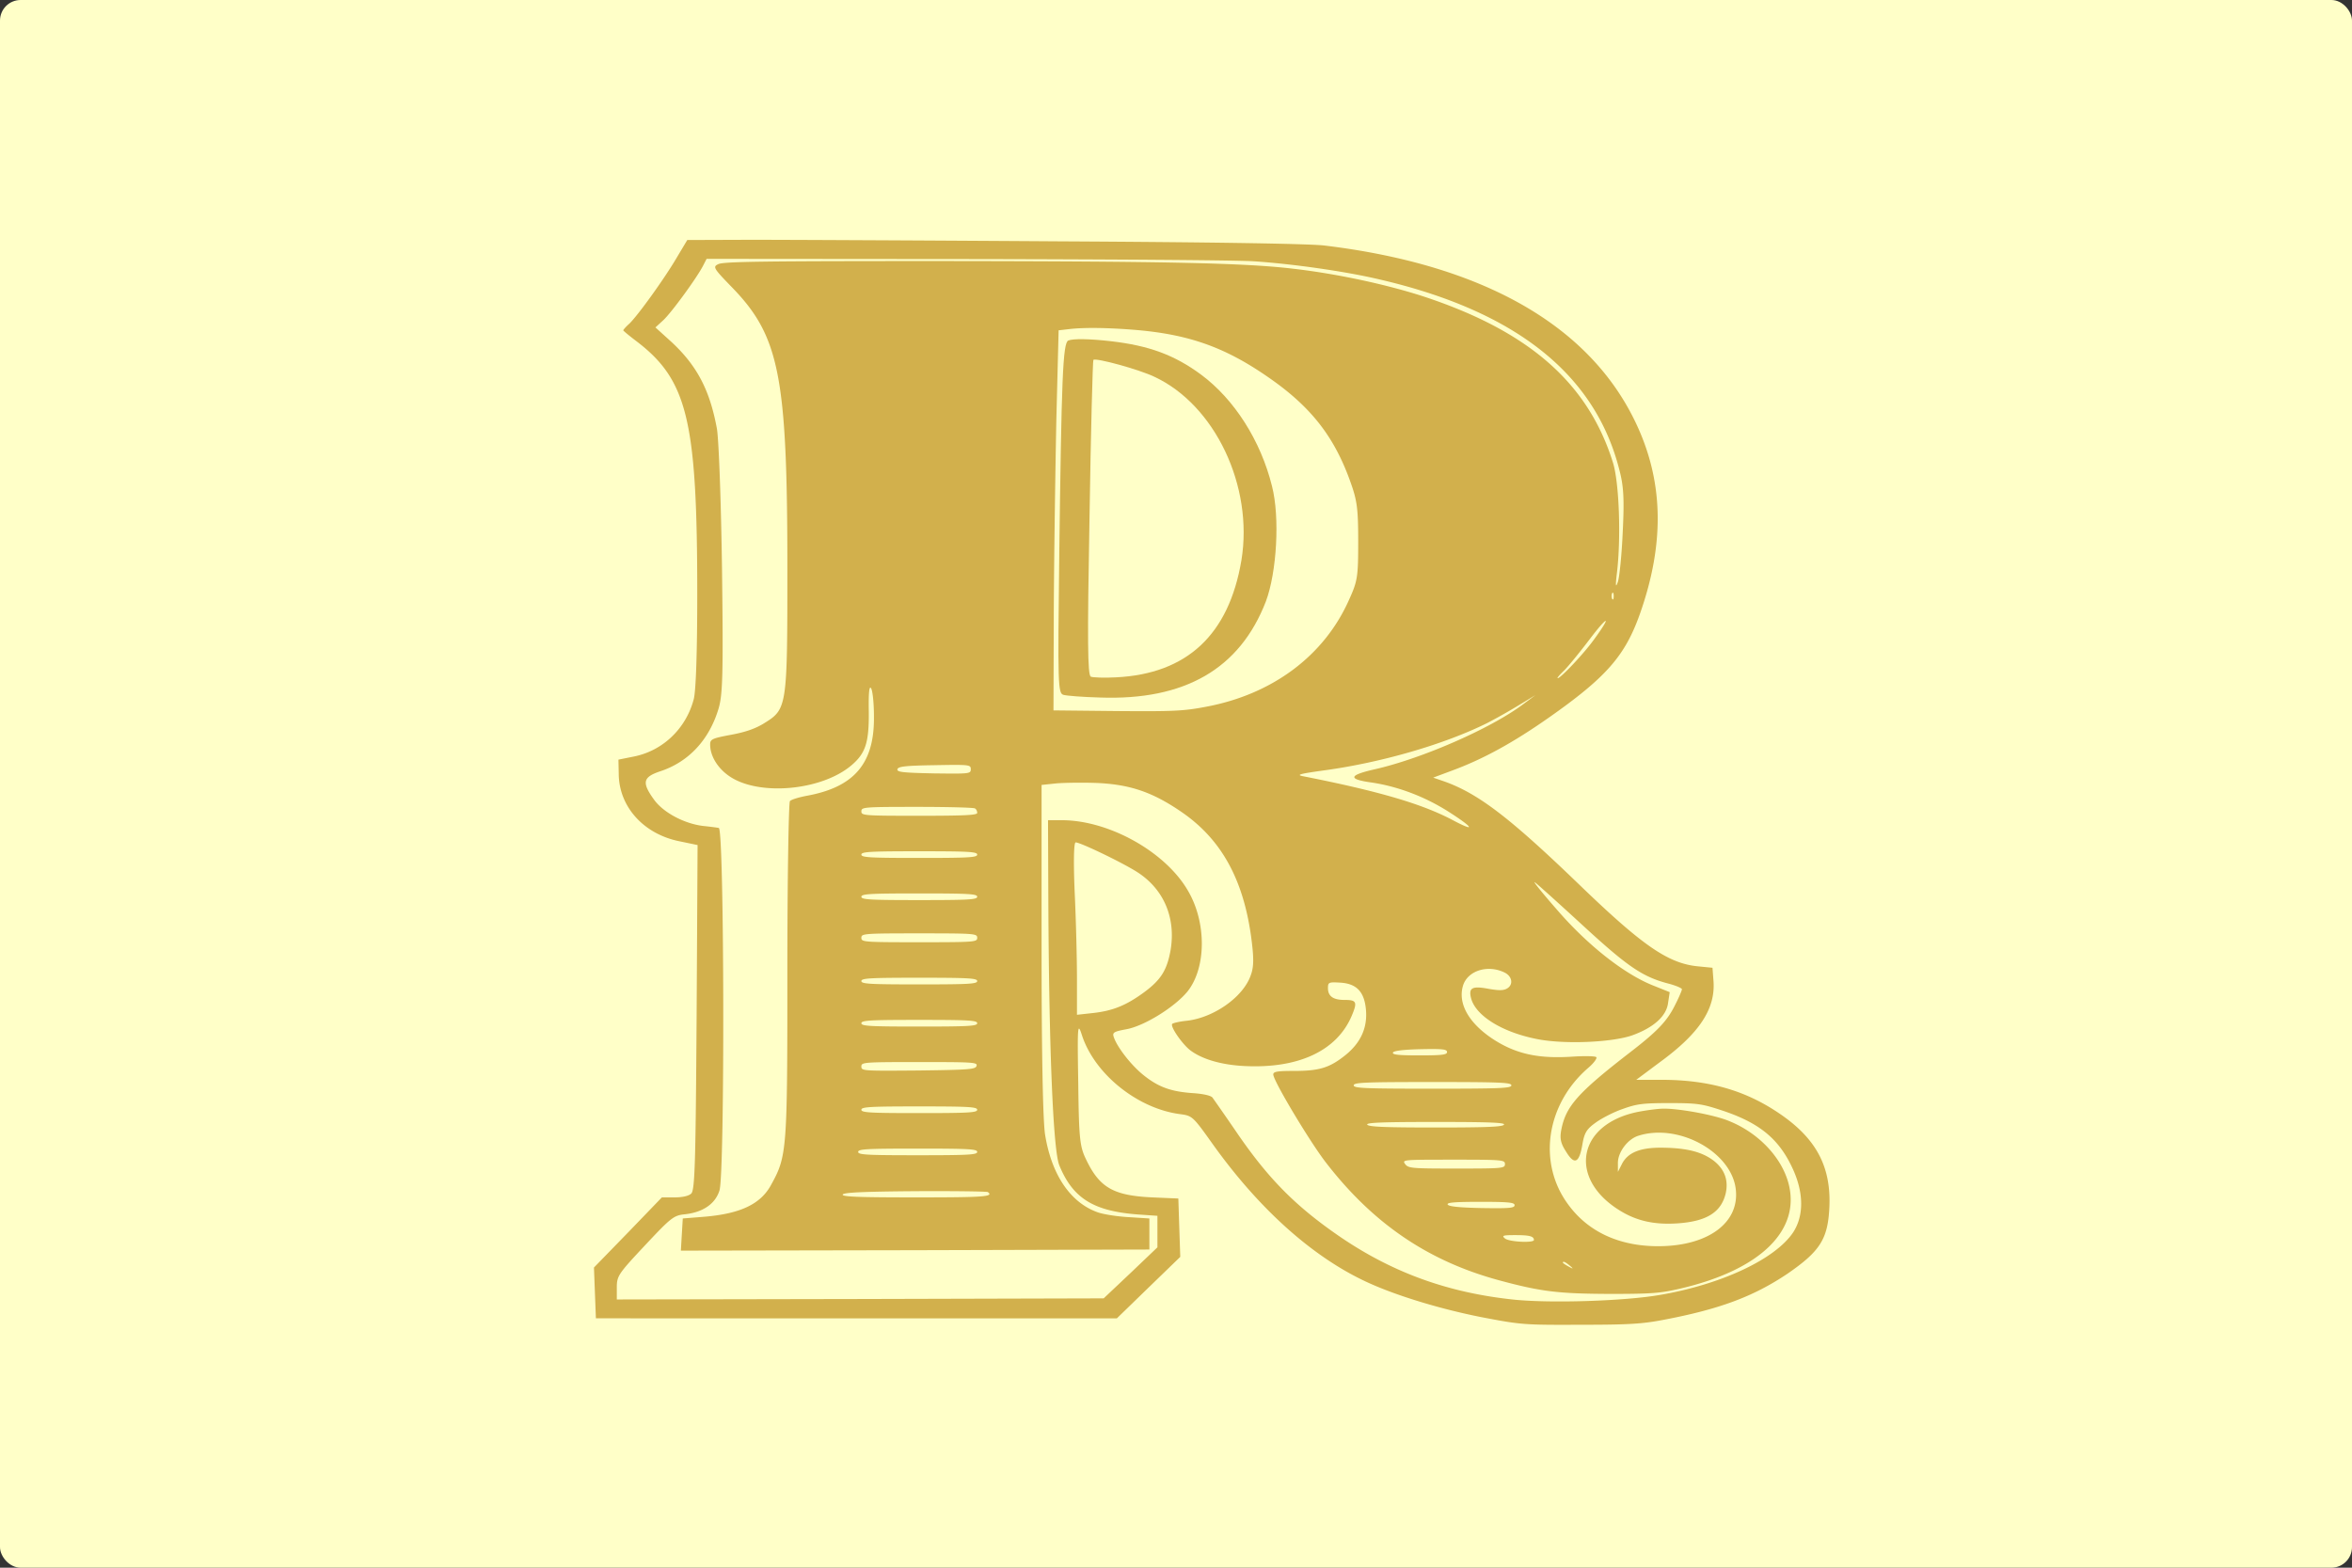 <svg width="150" height="100" xmlns="http://www.w3.org/2000/svg">
  <rect width="100%" height="100%" fill="#333333" stroke="none"/>
  <g transform="translate(-31.095 -51.028)">
    <rect width="150" height="100" x="31.095" y="51.028" rx="1.314" fill="#ffffc8"/>
    <g fill="#d2b04c">
      <path d="M98.65 66.423c10.18.056 16.07.155 16.931.269 10.056 1.217 16.808 5.052 19.783 11.195 1.827 3.764 1.93 7.741.308 12.327-.944 2.647-2.134 4.02-5.807 6.595-2.258 1.585-4.166 2.633-6.116 3.355l-1.252.467.698.24c2.155.765 4.145 2.279 8.496 6.468 4.187 4.048 5.808 5.166 7.757 5.336l.862.085.062.82c.144 1.784-.883 3.355-3.427 5.209l-1.498 1.118h1.6c2.997 0 5.336.665 7.49 2.123 2.402 1.614 3.366 3.44 3.223 6.086-.103 1.967-.616 2.746-2.668 4.16-2.175 1.459-4.33 2.265-7.922 2.945-1.334.254-2.175.311-5.274.311-3.57.014-3.776 0-6.156-.453-2.648-.51-5.52-1.373-7.43-2.25-3.488-1.6-6.936-4.685-9.932-8.902-1.19-1.67-1.252-1.727-1.99-1.826-2.73-.34-5.5-2.562-6.301-5.067-.267-.82-.287-.594-.226 3.085.041 3.553.103 4.048.493 4.855.862 1.811 1.744 2.321 4.248 2.434l1.642.071.061 1.868.062 1.854-2.032 1.968-2.011 1.953H69.099l-.062-1.614-.062-1.627 2.176-2.237 2.155-2.236h.8c.492 0 .903-.085 1.067-.24.246-.184.287-2.152.349-11.238l.062-10.997-1.15-.24c-2.278-.453-3.858-2.194-3.878-4.289l-.02-.92.984-.198c1.847-.368 3.325-1.783 3.817-3.651.144-.51.226-3.114.226-6.709 0-11.082-.616-13.658-3.9-16.149-.45-.34-.82-.65-.82-.679 0-.028.164-.226.39-.424.554-.538 2.237-2.874 3.017-4.204l.677-1.132 4.063-.014c2.237 0 11.082.042 19.66.099zM75.932 67.98c-.39.764-2.031 3.014-2.544 3.481l-.493.453.985.892c1.662 1.528 2.483 3.1 2.935 5.562.123.722.267 4.685.328 9.058.082 6.652.041 7.94-.226 8.817-.595 1.982-1.908 3.397-3.735 3.991-1.087.368-1.17.708-.369 1.812.595.82 1.93 1.529 3.14 1.67.41.042.862.1.985.127.349.085.39 22.037.041 23.126-.267.85-1.047 1.387-2.196 1.515-.718.07-.882.198-2.565 1.995-1.683 1.798-1.786 1.94-1.786 2.675v.765l15.536-.029 15.514-.042 1.724-1.628 1.704-1.627v-2.01l-1.232-.085c-2.852-.212-4.166-1.033-5.028-3.142-.39-.962-.656-7.444-.697-16.885l-.02-5.123h.882c2.996 0 6.608 2.01 8.044 4.5 1.19 2.025 1.17 4.898-.02 6.412-.8.99-2.75 2.208-3.9 2.42-.84.156-.923.213-.8.538.226.637 1.108 1.77 1.868 2.378.944.764 1.744 1.061 3.14 1.16.677.043 1.17.156 1.272.283.082.114.82 1.16 1.621 2.336 1.99 2.887 3.694 4.6 6.465 6.51 3.386 2.321 6.936 3.609 11.164 4.048 2.4.24 7.018.085 9.255-.297 3.94-.666 7.368-2.28 8.517-3.977.698-1.048.698-2.52 0-4.048-.883-1.94-2.134-2.972-4.618-3.78-1.21-.395-1.518-.438-3.283-.438-1.704 0-2.073.057-2.976.382-.575.198-1.334.595-1.703.864-.575.41-.719.65-.842 1.358-.205 1.232-.513 1.373-1.046.496-.35-.538-.41-.85-.308-1.387.287-1.5 1.026-2.35 4.412-4.968 1.765-1.359 2.36-2.01 2.853-3.015.246-.48.43-.92.43-.99 0-.071-.39-.24-.882-.368-1.621-.425-2.565-1.062-5.397-3.666-1.54-1.415-2.935-2.675-3.099-2.788-.164-.113.472.68 1.416 1.755 1.93 2.236 4.228 4.048 6.054 4.798l1.129.453-.103.679c-.102.85-.923 1.585-2.298 2.08-1.314.453-4.371.58-6.095.227-2.196-.439-3.858-1.472-4.166-2.576-.185-.693.061-.82 1.108-.623.657.114.944.114 1.17-.014.43-.24.349-.792-.165-1.033-1.067-.51-2.319-.113-2.626.82-.37 1.176.39 2.492 2.072 3.54 1.375.848 2.75 1.146 4.823 1.018.841-.056 1.54-.042 1.6.029.062.07-.163.382-.512.679-2.689 2.32-3.243 6.057-1.293 8.704 1.272 1.755 3.263 2.675 5.746 2.675 3.202 0 5.233-1.514 4.946-3.68-.308-2.35-3.653-4.175-6.198-3.368-.698.212-1.334 1.075-1.313 1.769v.538l.246-.482c.37-.75 1.17-1.075 2.565-1.061 1.58.014 2.566.269 3.304.835.698.552.944 1.245.76 2.08-.288 1.203-1.211 1.784-3.058 1.911-1.457.1-2.586-.141-3.653-.792-3.366-2.038-2.77-5.52 1.088-6.313.574-.113 1.334-.212 1.682-.212 1.047 0 3.243.41 4.125.778 1.888.75 3.366 2.307 3.818 3.977.8 3-1.786 5.534-6.896 6.723-1.272.297-1.806.34-4.515.34-3.263-.014-4.371-.142-7.08-.878-4.515-1.231-8.024-3.623-11.04-7.543-1.047-1.373-3.325-5.18-3.325-5.577 0-.184.266-.226 1.334-.226 1.6 0 2.257-.198 3.263-1.005.985-.792 1.416-1.755 1.313-2.901-.103-1.147-.595-1.67-1.662-1.727-.719-.042-.76-.014-.76.354 0 .51.329.75 1.047.75.78 0 .841.127.472 1.005-.944 2.236-3.386 3.382-6.834 3.213-1.457-.071-2.688-.425-3.448-.991-.513-.382-1.313-1.529-1.17-1.698.062-.057.473-.156.924-.199 1.745-.198 3.612-1.528 4.084-2.901.205-.552.205-1.118.02-2.49-.512-3.667-1.908-6.186-4.412-7.912-1.867-1.288-3.324-1.784-5.5-1.869-.862-.028-1.99-.014-2.503.029l-.944.099v10.473c0 6.539.082 10.983.225 11.846.41 2.533 1.601 4.317 3.346 4.94.348.127 1.23.268 1.97.31l1.334.086v1.981l-14.94.043-14.94.028.06-1.02.062-1.032 1.252-.1c2.38-.183 3.715-.792 4.392-2.066 1.006-1.825 1.026-2.18 1.026-13.587 0-5.901.082-10.784.164-10.87.082-.098.554-.24 1.068-.339 3.037-.552 4.33-2.066 4.289-5.08 0-.822-.082-1.628-.185-1.784-.123-.184-.164.382-.144 1.486.02 1.996-.205 2.675-1.128 3.453-1.93 1.614-5.931 1.954-7.778.666-.74-.51-1.211-1.288-1.211-2.01 0-.34.123-.396 1.334-.623.923-.17 1.58-.396 2.155-.764 1.416-.878 1.436-1.076 1.436-9.766 0-12.341-.492-14.889-3.55-18.03-1.17-1.204-1.211-1.289-.862-1.458.308-.17 2.894-.199 14.14-.199 14.345.015 19.475.114 22.595.496 2.79.325 5.91 1.005 8.229 1.755 6.752 2.222 10.528 5.534 12.108 10.629.39 1.288.513 4.783.246 7.005-.102.85-.082.991.062.567.102-.312.246-1.741.308-3.185.102-2.052.061-2.901-.206-3.906-1.539-6.157-6.649-10.204-15.412-12.214-2.134-.496-5.397-.963-7.9-1.132-.965-.071-9.215-.128-18.327-.142l-16.582-.014zm23.416 4.033-.739.085-.143 5.619c-.062 3.085-.144 8.534-.164 12.115l-.021 6.51 4.063.043c3.571.028 4.228 0 5.644-.27 4.269-.792 7.573-3.268 9.153-6.85.533-1.174.574-1.457.574-3.679 0-2.038-.061-2.604-.472-3.75-1.046-2.973-2.565-4.898-5.335-6.794-2.75-1.897-5.049-2.69-8.435-2.972-1.744-.142-3.201-.156-4.125-.057zm34.56 17.21c.061.1.102.029.102-.17 0-.198-.041-.268-.103-.184a.523.523 0 0 0 0 .354zm-3.1 4.614c-.266.255-.43.453-.369.453.185 0 1.683-1.585 2.32-2.477 1.148-1.57.902-1.57-.288 0-.657.864-1.396 1.77-1.662 2.024zm-4.863 3.312c-2.73 1.359-6.772 2.533-10.466 3.029-1.417.198-1.724.269-1.334.354 4.945.976 7.654 1.783 9.583 2.802 1.52.807 1.355.495-.266-.538-1.54-.976-3.263-1.613-4.905-1.854-1.519-.212-1.457-.467.246-.85 2.976-.678 7.327-2.575 9.4-4.118l.82-.608-1.026.622a35.98 35.98 0 0 1-2.052 1.161zm-37.617 2.944c-.041.184.308.226 2.319.269 2.278.028 2.36.028 2.36-.27 0-.282-.082-.296-2.299-.254-1.888.028-2.319.085-2.38.255zm-2.299 2.689c0 .269.144.283 3.694.283 2.935 0 3.694-.042 3.694-.184 0-.113-.061-.24-.143-.283-.062-.057-1.724-.1-3.694-.1-3.407 0-3.55.015-3.55.284zm13.606 5.194c.083 1.755.144 4.232.144 5.491v2.293l1.026-.113c1.273-.141 2.135-.495 3.284-1.344 1.067-.793 1.436-1.416 1.662-2.675.349-2.11-.472-3.963-2.237-5.039-1.067-.65-3.53-1.826-3.817-1.826-.123 0-.144 1.288-.062 3.213zm-13.606-2.434c0 .184.554.212 3.694.212 3.14 0 3.694-.028 3.694-.212s-.554-.213-3.694-.213c-3.14 0-3.694.029-3.694.213zm0 2.689c0 .184.554.212 3.694.212 3.14 0 3.694-.028 3.694-.212s-.554-.212-3.694-.212c-3.14 0-3.694.028-3.694.212zm0 2.618c0 .27.144.283 3.694.283s3.694-.014 3.694-.283c0-.269-.143-.283-3.694-.283-3.55 0-3.694.014-3.694.283zm0 2.76c0 .184.554.212 3.694.212 3.14 0 3.694-.028 3.694-.212s-.554-.212-3.694-.212c-3.14 0-3.694.028-3.694.212zm0 2.69c0 .183.554.211 3.694.211 3.14 0 3.694-.028 3.694-.212s-.554-.212-3.694-.212c-3.14 0-3.694.028-3.694.212zm33.903 1.867c-.062.142.37.184 1.683.184 1.457 0 1.765-.042 1.765-.212 0-.184-.288-.212-1.683-.184-1.108.028-1.704.1-1.765.212zm-33.903.892c0 .283.103.283 3.633.255 3.283-.043 3.653-.071 3.714-.298.062-.226-.226-.24-3.632-.24-3.592 0-3.715.014-3.715.283zm31.4 1.203c0 .184.697.212 5.027.212s5.028-.028 5.028-.212-.698-.212-5.028-.212-5.028.028-5.028.212zm-31.4 1.557c0 .184.554.212 3.694.212 3.14 0 3.694-.028 3.694-.212s-.554-.213-3.694-.213c-3.14 0-3.694.029-3.694.213zm32.261.948c.082.142 1.129.184 4.371.184 3.243 0 4.29-.042 4.351-.184.082-.127-.882-.17-4.35-.17-3.469 0-4.434.043-4.372.17zm-32.466 1.74c0 .185.554.213 3.797.213 3.242 0 3.796-.028 3.796-.212s-.554-.212-3.796-.212c-3.243 0-3.797.028-3.797.212zm34.888.78c.205.268.43.282 3.283.282 2.935 0 3.079-.014 3.079-.283 0-.269-.144-.283-3.284-.283-3.243 0-3.284 0-3.078.283zm-35.873 1.938c-.062.142.965.184 4.659.184 4.33 0 5.007-.042 4.596-.34-.082-.042-2.175-.07-4.658-.056-3.386.028-4.515.085-4.597.212zm38.582.637c.061.128.738.198 2.175.227 1.765.028 2.093 0 2.093-.184 0-.17-.349-.213-2.175-.213-1.642 0-2.155.043-2.093.17zm3.653 2.166c.266.226 1.847.297 1.847.099 0-.241-.288-.312-1.19-.312-.78 0-.883.029-.657.213zm3.694 1.542c0 .029.164.142.348.24.329.185.35.17.082-.056-.266-.226-.43-.297-.43-.184z"/>
      <path d="M101.934 72.792c2.442.283 4.063.877 5.767 2.137 2.113 1.57 3.796 4.203 4.515 7.105.513 1.981.307 5.505-.39 7.36-1.663 4.302-5.172 6.326-10.59 6.127-1.088-.028-2.134-.113-2.319-.17-.349-.098-.37-.622-.267-8.972.144-11.195.226-13.474.575-13.63.308-.127 1.334-.113 2.709.043zm-1.355 11.265c-.143 7.855-.123 10.035.083 10.134.123.057.861.085 1.62.043 4.516-.227 7.184-2.718 7.984-7.46.78-4.726-1.683-9.92-5.562-11.718-.985-.467-3.673-1.203-3.878-1.076-.041.043-.164 4.572-.247 10.077z"/>
    </g>
  </g>
</svg>
